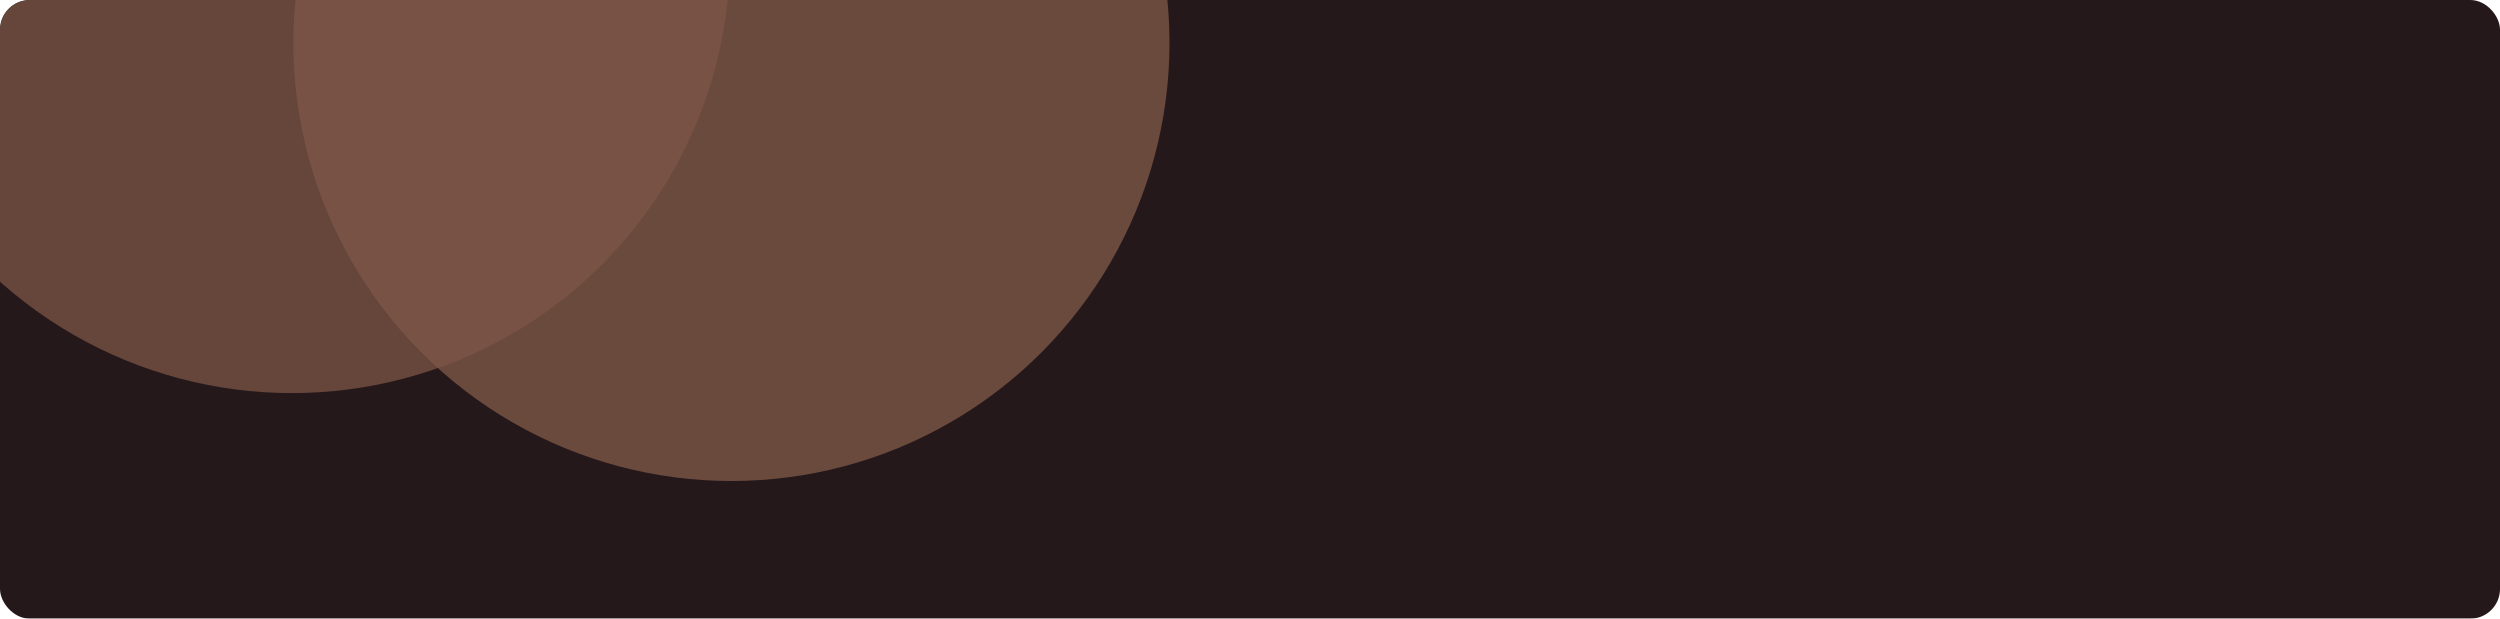 <svg width="1180" height="292" viewBox="0 0 1180 292" fill="none" xmlns="http://www.w3.org/2000/svg">
<g filter="url(#filter0_b_1_720)">
<g clip-path="url(#clip0_1_720)">
<rect width="1180" height="292" rx="14" fill="#25181A"/>
<g opacity="0.8" filter="url(#filter1_f_1_720)">
<circle cx="137.769" cy="-21.23" r="206.769" fill="#775142"/>
</g>
<g opacity="0.8" filter="url(#filter2_f_1_720)">
<circle cx="345.23" cy="20.262" r="206.769" fill="#7D5647"/>
</g>
</g>
</g>
<defs>
<filter id="filter0_b_1_720" x="-4" y="-4" width="1188" height="300" filterUnits="userSpaceOnUse" color-interpolation-filters="sRGB">
<feFlood flood-opacity="0" result="BackgroundImageFix"/>
<feGaussianBlur in="BackgroundImageFix" stdDeviation="2"/>
<feComposite in2="SourceAlpha" operator="in" result="effect1_backgroundBlur_1_720"/>
<feBlend mode="normal" in="SourceGraphic" in2="effect1_backgroundBlur_1_720" result="shape"/>
</filter>
<filter id="filter1_f_1_720" x="-335" y="-494" width="945.539" height="945.539" filterUnits="userSpaceOnUse" color-interpolation-filters="sRGB">
<feFlood flood-opacity="0" result="BackgroundImageFix"/>
<feBlend mode="normal" in="SourceGraphic" in2="BackgroundImageFix" result="shape"/>
<feGaussianBlur stdDeviation="133" result="effect1_foregroundBlur_1_720"/>
</filter>
<filter id="filter2_f_1_720" x="-127.539" y="-452.508" width="945.539" height="945.539" filterUnits="userSpaceOnUse" color-interpolation-filters="sRGB">
<feFlood flood-opacity="0" result="BackgroundImageFix"/>
<feBlend mode="normal" in="SourceGraphic" in2="BackgroundImageFix" result="shape"/>
<feGaussianBlur stdDeviation="133" result="effect1_foregroundBlur_1_720"/>
</filter>
<clipPath id="clip0_1_720">
<rect width="1180" height="292" rx="14" fill="white"/>
</clipPath>
</defs>
</svg>
